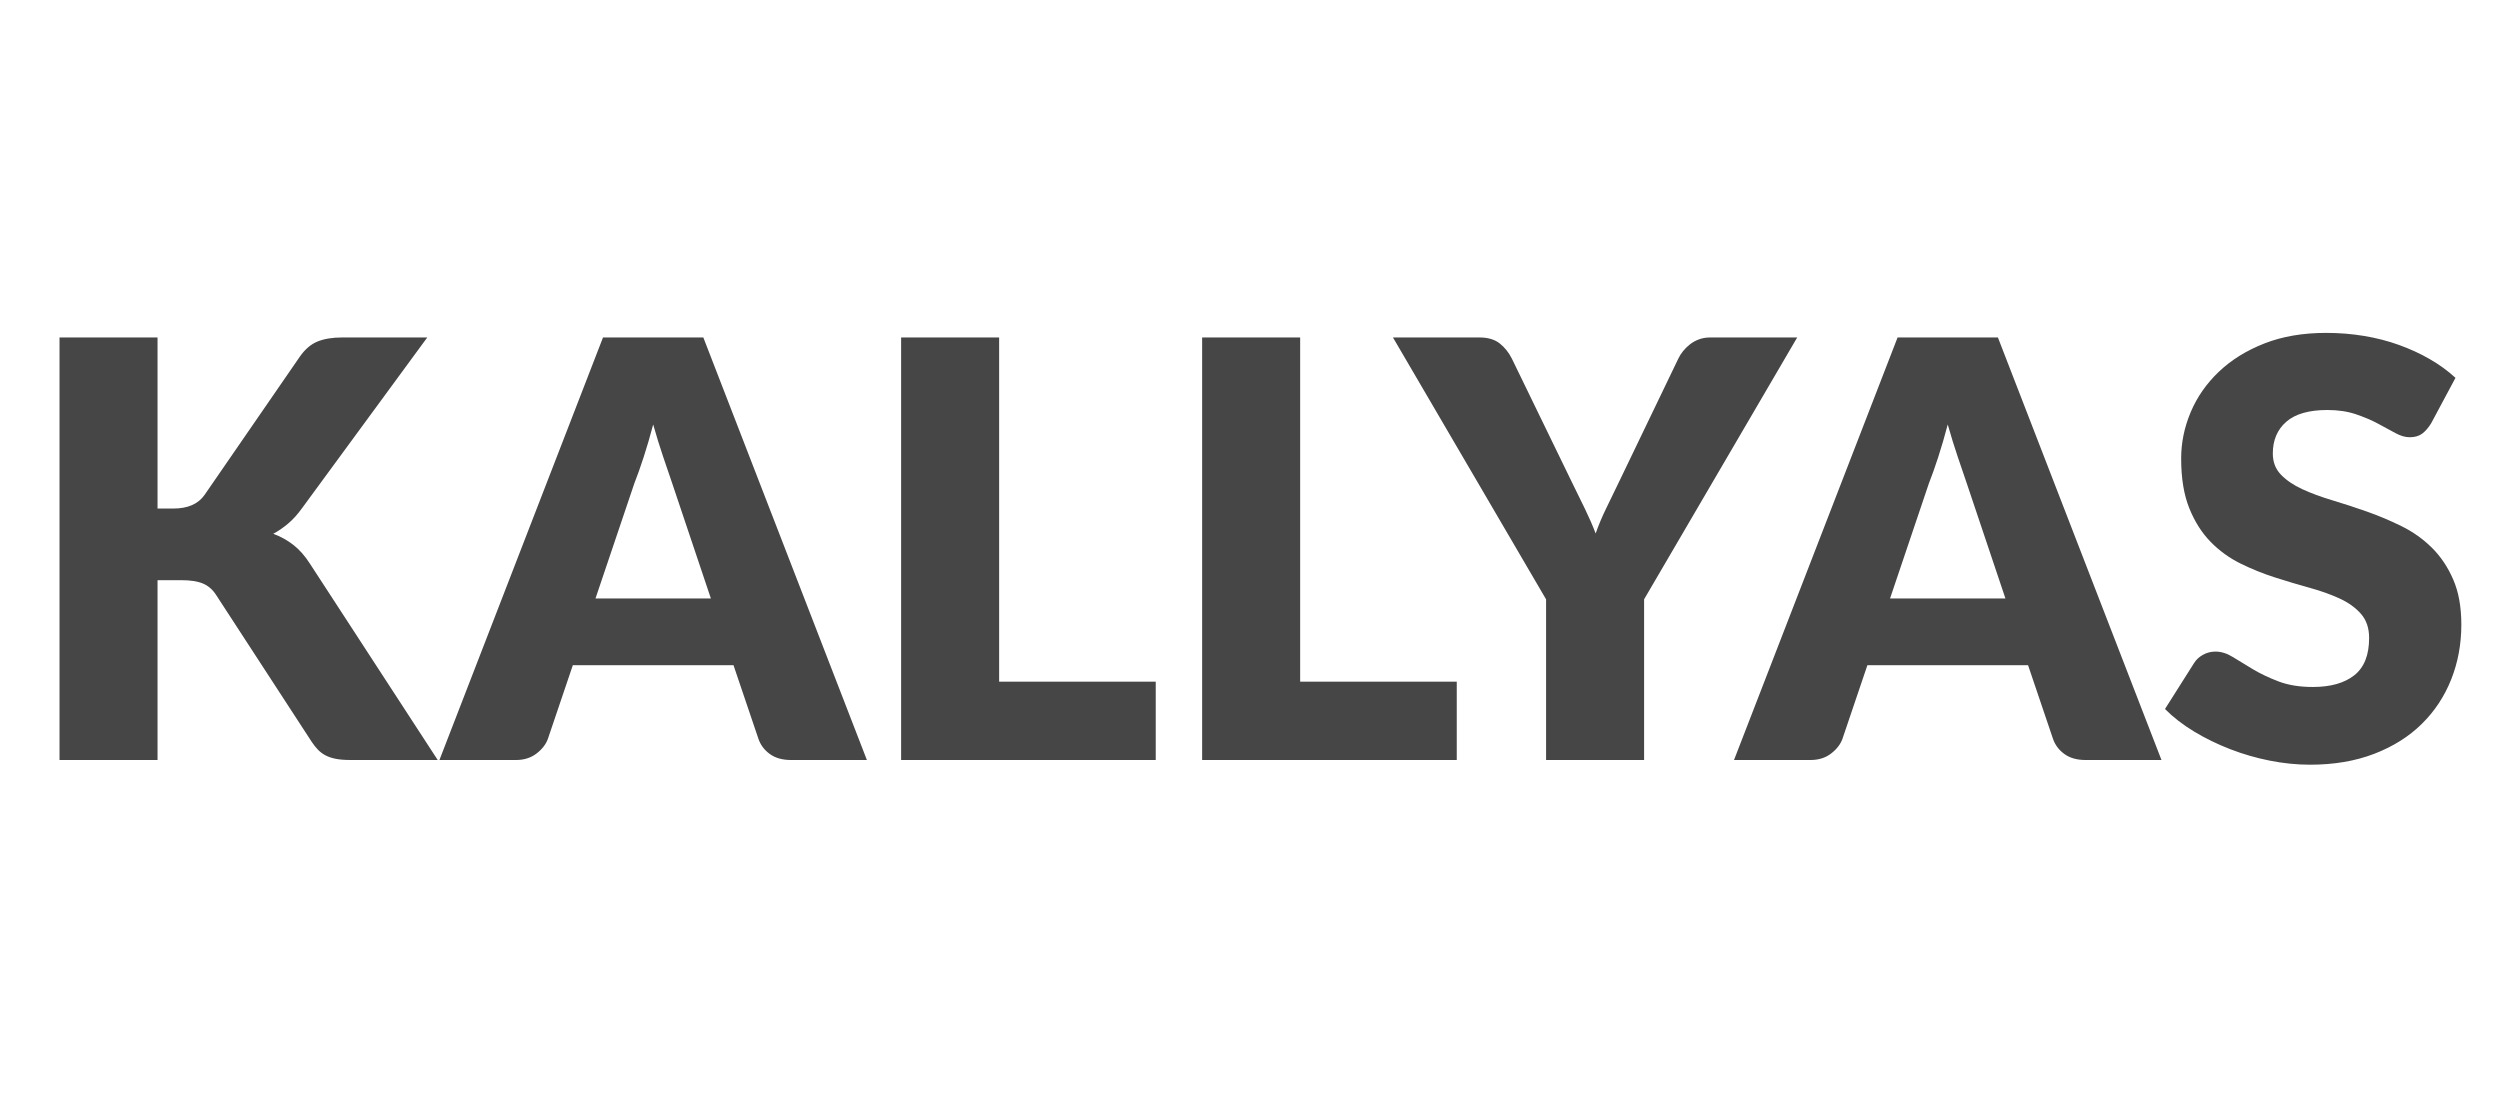 <svg width="125" height="55" xmlns="http://www.w3.org/2000/svg" class="logo-img kl-default-logo">
 <g>
  <title>Layer 1</title>
  <path id="svg_2" fill="#464646" d="m7.878,25.428l0.783,0c0.725,0 1.247,-0.227 1.566,-0.681l4.756,-6.902c0.261,-0.377 0.558,-0.633 0.892,-0.769c0.334,-0.135 0.742,-0.203 1.225,-0.203l4.263,0l-6.264,8.54c-0.222,0.309 -0.454,0.566 -0.696,0.769c-0.242,0.203 -0.488,0.372 -0.74,0.507c0.367,0.135 0.703,0.321 1.008,0.558c0.304,0.237 0.582,0.553 0.834,0.95l6.38,9.802l-4.379,0c-0.28,0 -0.52,-0.019 -0.718,-0.058c-0.198,-0.039 -0.37,-0.097 -0.515,-0.174c-0.145,-0.077 -0.271,-0.172 -0.377,-0.283c-0.106,-0.111 -0.208,-0.239 -0.305,-0.384l-4.785,-7.351c-0.174,-0.271 -0.394,-0.462 -0.66,-0.573c-0.266,-0.111 -0.626,-0.167 -1.08,-0.167l-1.189,0l0,8.99l-4.901,0l0,-21.126l4.901,0l0,8.555zm35.467,12.572l-3.799,0c-0.425,0 -0.776,-0.099 -1.051,-0.297c-0.276,-0.198 -0.466,-0.452 -0.573,-0.761l-1.247,-3.683l-8.033,0l-1.247,3.683c-0.097,0.271 -0.285,0.515 -0.566,0.732c-0.28,0.217 -0.624,0.326 -1.029,0.326l-3.828,0l8.178,-21.126l5.017,0l8.178,21.126zm-13.572,-8.076l5.771,0l-1.943,-5.785c-0.126,-0.367 -0.273,-0.8 -0.442,-1.298c-0.169,-0.498 -0.336,-1.037 -0.5,-1.617c-0.155,0.59 -0.314,1.136 -0.478,1.639c-0.164,0.503 -0.319,0.938 -0.464,1.305l-1.943,5.756zm20.184,4.161l7.83,0l0,3.915l-12.731,0l0,-21.126l4.901,0l0,17.211zm15.051,0l7.83,0l0,3.915l-12.731,0l0,-21.126l4.901,0l0,17.211zm17.197,-4.118l0,8.033l-4.901,0l0,-8.033l-7.656,-13.094l4.321,0c0.425,0 0.764,0.099 1.015,0.297c0.251,0.198 0.454,0.452 0.609,0.761l2.987,6.148c0.242,0.493 0.464,0.947 0.667,1.363c0.203,0.416 0.382,0.827 0.536,1.232c0.145,-0.416 0.319,-0.831 0.522,-1.247c0.203,-0.416 0.421,-0.865 0.653,-1.348l2.958,-6.148c0.058,-0.126 0.138,-0.251 0.239,-0.377c0.102,-0.126 0.218,-0.239 0.348,-0.341c0.13,-0.102 0.28,-0.184 0.449,-0.246c0.169,-0.063 0.355,-0.094 0.558,-0.094l4.35,0l-7.656,13.094zm25.868,8.033l-3.799,0c-0.425,0 -0.776,-0.099 -1.051,-0.297c-0.275,-0.198 -0.466,-0.452 -0.573,-0.761l-1.247,-3.683l-8.033,0l-1.247,3.683c-0.097,0.271 -0.285,0.515 -0.565,0.732c-0.28,0.217 -0.623,0.326 -1.029,0.326l-3.828,0l8.178,-21.126l5.017,0l8.178,21.126zm-13.572,-8.076l5.771,0l-1.943,-5.785c-0.126,-0.367 -0.273,-0.8 -0.442,-1.298c-0.169,-0.498 -0.336,-1.037 -0.5,-1.617c-0.155,0.59 -0.314,1.136 -0.478,1.639c-0.164,0.503 -0.319,0.938 -0.464,1.305l-1.943,5.756zm27.057,-8.758c-0.145,0.232 -0.297,0.406 -0.457,0.522c-0.16,0.116 -0.365,0.174 -0.616,0.174c-0.222,0 -0.462,-0.07 -0.718,-0.21c-0.256,-0.14 -0.546,-0.297 -0.87,-0.471c-0.324,-0.174 -0.694,-0.331 -1.109,-0.471c-0.416,-0.14 -0.889,-0.21 -1.421,-0.21c-0.918,0 -1.602,0.196 -2.052,0.587c-0.45,0.392 -0.674,0.921 -0.674,1.588c0,0.425 0.135,0.778 0.406,1.058c0.271,0.28 0.626,0.522 1.066,0.725c0.44,0.203 0.942,0.389 1.508,0.558c0.566,0.169 1.143,0.358 1.733,0.566c0.59,0.208 1.167,0.452 1.733,0.732c0.566,0.28 1.068,0.638 1.508,1.073c0.44,0.435 0.795,0.964 1.066,1.588c0.271,0.624 0.406,1.375 0.406,2.255c0,0.976 -0.169,1.89 -0.507,2.741c-0.338,0.851 -0.829,1.593 -1.472,2.226c-0.643,0.633 -1.435,1.131 -2.378,1.494c-0.943,0.363 -2.013,0.544 -3.212,0.544c-0.657,0 -1.327,-0.068 -2.008,-0.203c-0.682,-0.135 -1.341,-0.326 -1.979,-0.573c-0.638,-0.247 -1.237,-0.539 -1.798,-0.877c-0.561,-0.338 -1.049,-0.715 -1.464,-1.131l1.45,-2.291c0.106,-0.174 0.256,-0.314 0.45,-0.421c0.193,-0.106 0.401,-0.16 0.623,-0.16c0.29,0 0.582,0.092 0.877,0.276c0.295,0.184 0.628,0.387 1,0.609c0.372,0.222 0.8,0.425 1.283,0.609c0.483,0.184 1.054,0.276 1.711,0.276c0.889,0 1.58,-0.196 2.074,-0.587c0.493,-0.392 0.739,-1.013 0.739,-1.863c0,-0.493 -0.135,-0.894 -0.406,-1.204c-0.271,-0.309 -0.626,-0.566 -1.066,-0.768c-0.44,-0.203 -0.94,-0.382 -1.501,-0.537c-0.561,-0.155 -1.136,-0.326 -1.726,-0.515c-0.59,-0.188 -1.165,-0.42 -1.726,-0.696c-0.561,-0.276 -1.061,-0.638 -1.501,-1.087c-0.44,-0.45 -0.795,-1.01 -1.066,-1.682c-0.271,-0.672 -0.406,-1.501 -0.406,-2.487c0,-0.793 0.16,-1.566 0.478,-2.32c0.319,-0.754 0.788,-1.426 1.407,-2.016c0.619,-0.59 1.377,-1.061 2.276,-1.414c0.899,-0.353 1.928,-0.529 3.089,-0.529c0.648,0 1.278,0.051 1.892,0.152c0.614,0.102 1.196,0.251 1.747,0.45c0.551,0.198 1.066,0.435 1.544,0.711c0.478,0.275 0.906,0.587 1.283,0.935l-1.218,2.276z"/>
 </g>
</svg>